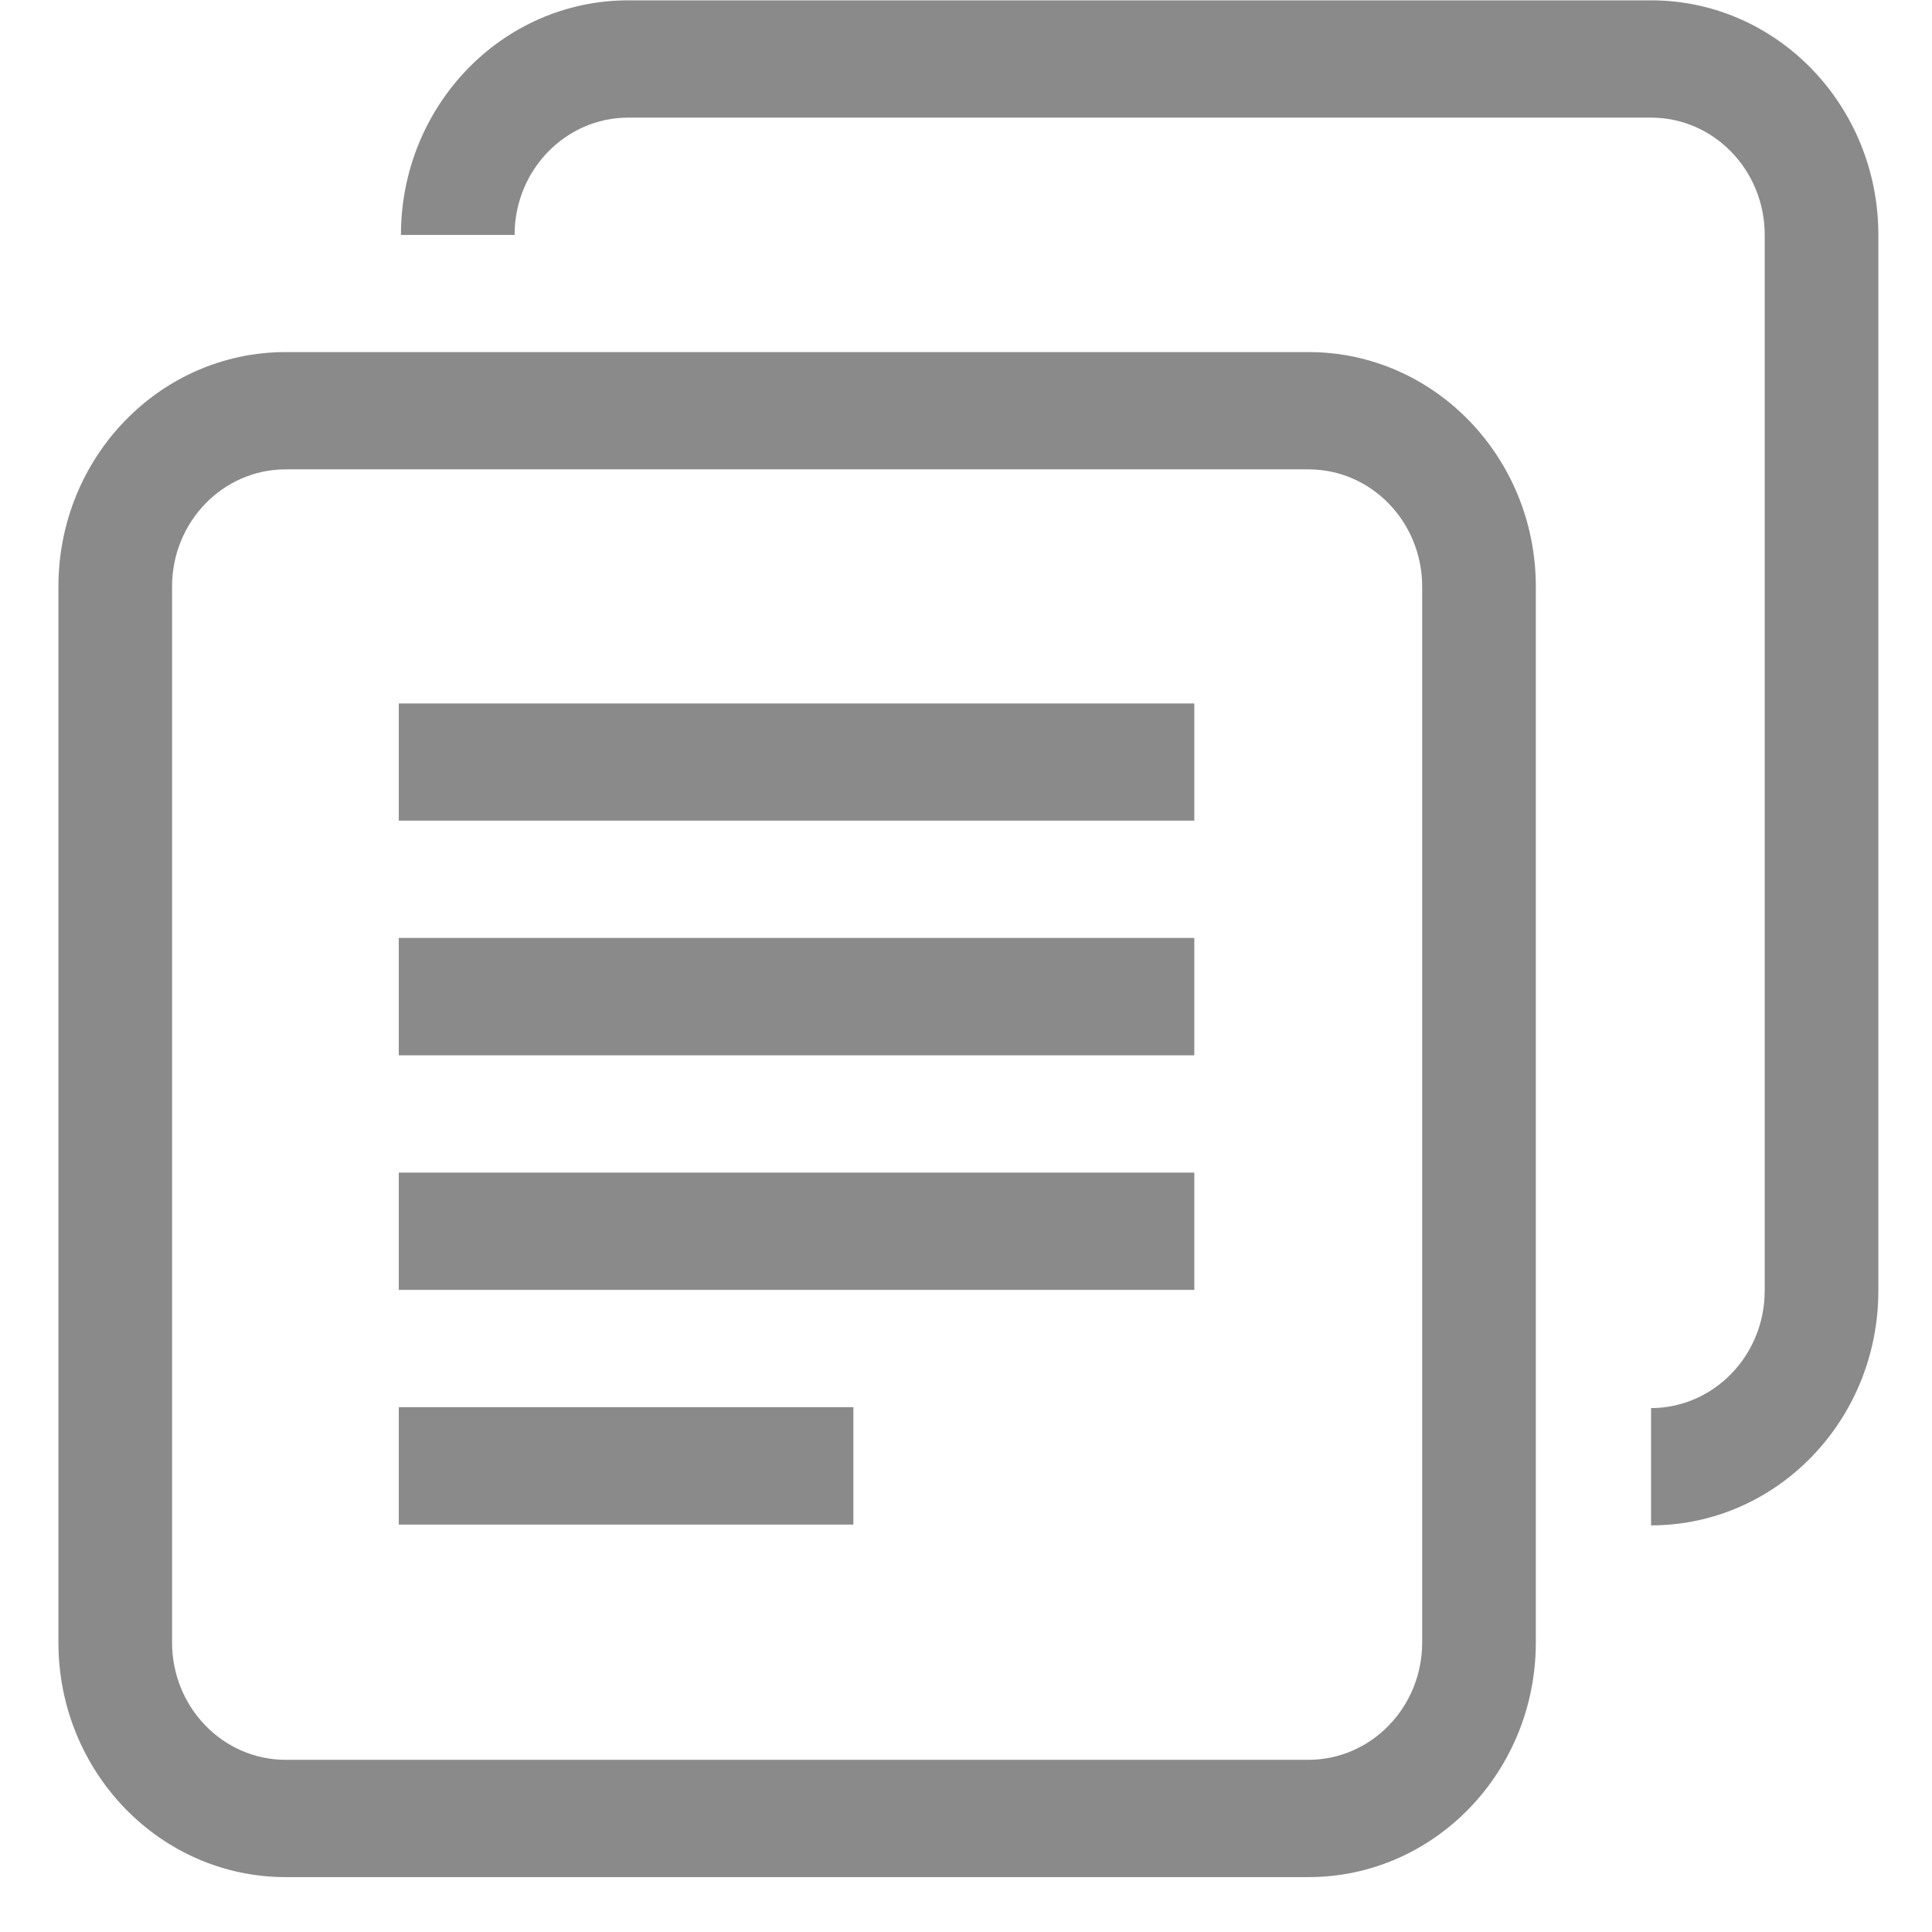 <?xml version="1.0" standalone="no"?><!DOCTYPE svg PUBLIC "-//W3C//DTD SVG 1.1//EN" "http://www.w3.org/Graphics/SVG/1.1/DTD/svg11.dtd"><svg t="1681033252425" class="icon" viewBox="0 0 1024 1024" version="1.1" xmlns="http://www.w3.org/2000/svg" p-id="2671" xmlns:xlink="http://www.w3.org/1999/xlink" width="200" height="200"><path d="M753.784 870.52c0 34.334-26.985 62.163-60.235 62.223h-542.118c-33.31 0-60.235-27.889-60.235-62.223v-559.586c0-34.334 26.925-62.163 60.235-62.163h542.118c33.25 0 60.235 27.829 60.235 62.163v559.586z m-60.235-683.912h-542.118c-66.56 0-120.471 55.657-120.471 124.326v559.586c0 68.668 53.911 124.386 120.471 124.386h542.118c66.5 0 120.471-55.657 120.471-124.386v-559.586c0-68.668-53.971-124.326-120.471-124.326" fill="#8a8a8a" p-id="2672"></path><path d="M211.366 808.056h240.941v-62.223h-240.941v62.223z m0-124.386h421.647v-62.163h-421.647v62.163z m0-124.326h421.647V497.122h-421.647v62.223z m0-124.386h421.647V372.856h-421.647V434.899z" fill="#8a8a8a" p-id="2673"></path><path d="M875.098 0.181h-542.118c-66.56 0-120.471 55.657-120.471 124.326h60.235c0-34.334 26.985-62.163 60.235-62.163h542.118c33.25 0 60.235 27.829 60.235 62.163v559.586c0 34.334-26.985 62.163-60.235 62.223v62.163c66.56 0 120.471-55.657 120.471-124.386v-559.586c0-68.668-53.911-124.326-120.471-124.326" fill="#8a8a8a" p-id="2674"></path></svg>
